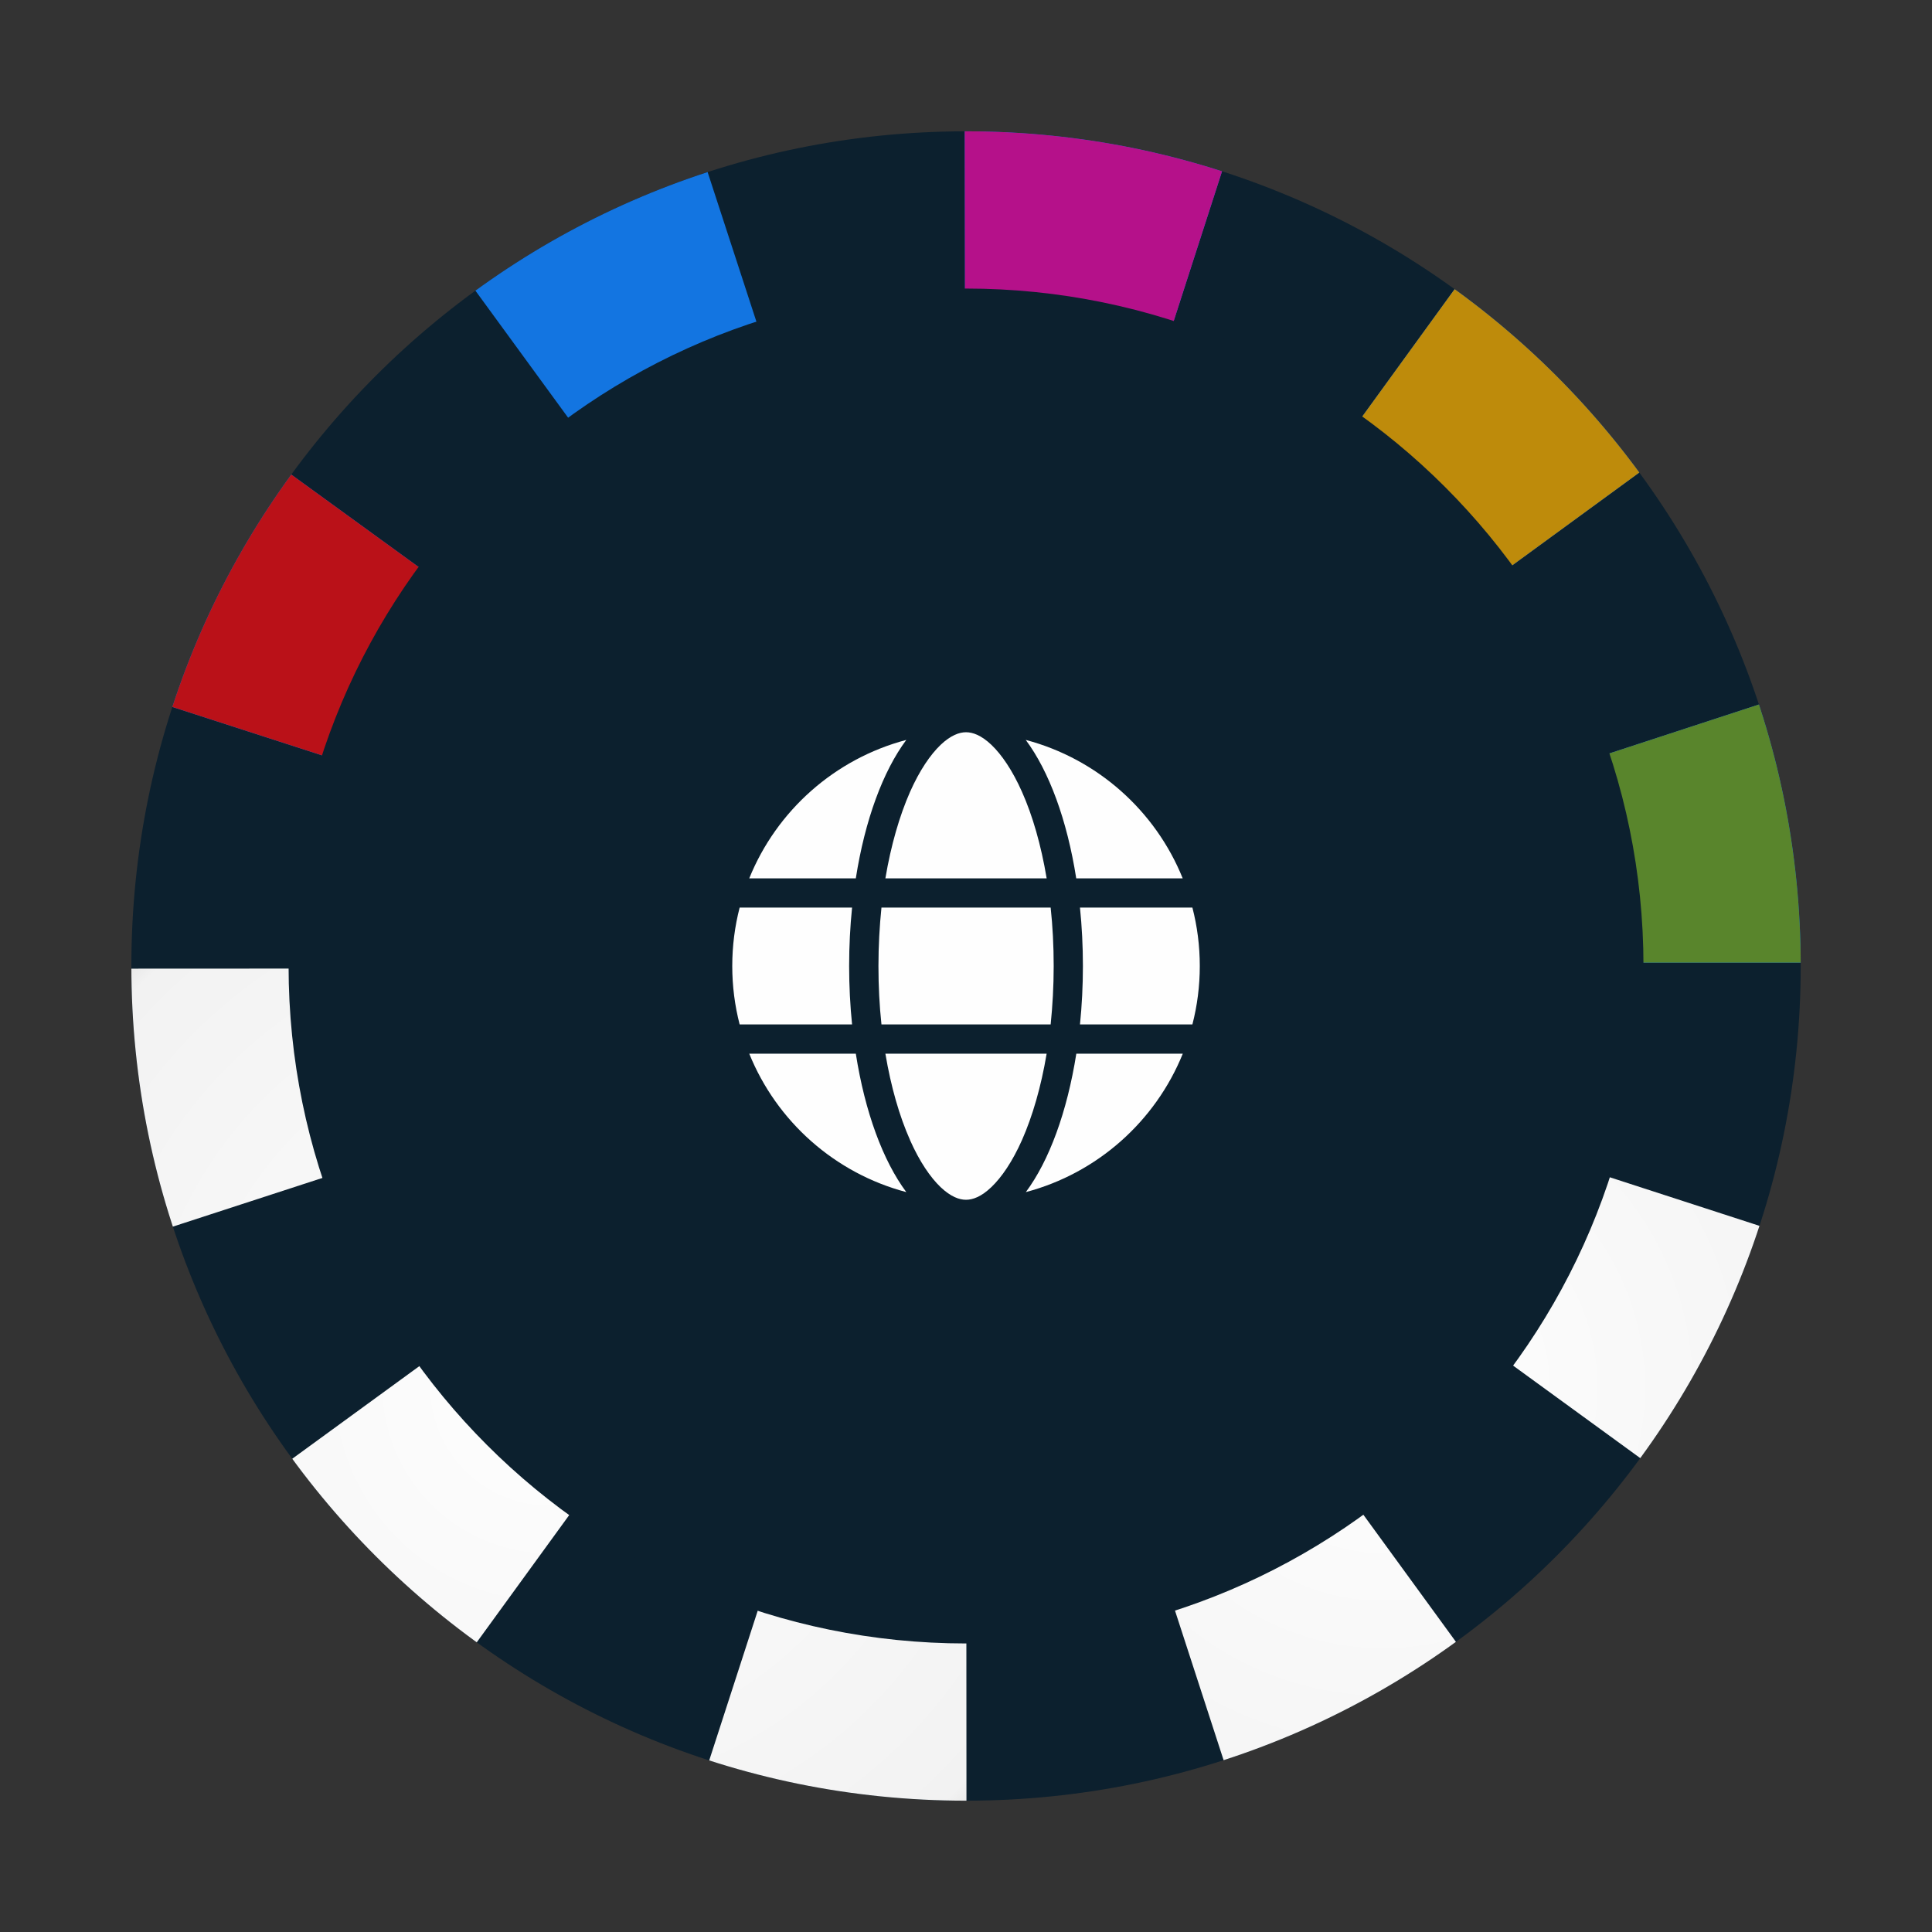 <?xml version="1.0" encoding="UTF-8"?>
<!DOCTYPE svg PUBLIC "-//W3C//DTD SVG 1.1//EN" "http://www.w3.org/Graphics/SVG/1.1/DTD/svg11.dtd">
<!-- Creator: CorelDRAW 2020 (64-Bit) -->
<svg xmlns="http://www.w3.org/2000/svg" xml:space="preserve" width="12.7mm" height="12.7mm" version="1.1" style="shape-rendering:geometricPrecision; text-rendering:geometricPrecision; image-rendering:optimizeQuality; fill-rule:evenodd; clip-rule:evenodd"
viewBox="0 0 1270 1270"
 xmlns:xlink="http://www.w3.org/1999/xlink"
 xmlns:xodm="http://www.corel.com/coreldraw/odm/2003">
 <rect x="0" y="0" width="1270" height="1270" fill="#333333" stroke="none"/>
 <defs>
  <style type="text/css">
   <![CDATA[
    .fil8 {fill:none}
    .fil0 {fill:#0C202E}
    .fil1 {fill:#1375E1}
    .fil7 {fill:#59852C}
    .fil5 {fill:#B5118A}
    .fil4 {fill:#BA1118}
    .fil6 {fill:#BE8B0B}
    .fil12 {fill:#0C202E;fill-rule:nonzero}
    .fil13 {fill:#FEFEFE;fill-rule:nonzero}
    .fil9 {fill:url(#id1)}
    .fil2 {fill:url(#id2)}
    .fil11 {fill:url(#id3)}
    .fil3 {fill:url(#id4)}
    .fil10 {fill:url(#id5)}
   ]]>
  </style>
    <clipPath id="id0">
     <path d="M635.02 1183.68c303.04,0 548.68,-245.64 548.68,-548.68 0,-303.04 -245.64,-548.68 -548.68,-548.68 -303.04,0 -548.67,245.64 -548.67,548.68 0,303.04 245.63,548.68 548.67,548.68z"/>
    </clipPath>
  <radialGradient id="id1" gradientUnits="userSpaceOnUse" gradientTransform="matrix(-NAN(IND) NAN -NAN(IND) NAN -2.14748E+09 -2.14748E+09)" cx="86.32" cy="632.38" r="0.13" fx="86.32" fy="632.38">
   <stop offset="0" style="stop-opacity:1; stop-color:#FEFEFE"/>
   <stop offset="0.961" style="stop-opacity:1; stop-color:#F2F2F2"/>
   <stop offset="1" style="stop-opacity:1; stop-color:#E6E6E6"/>
  </radialGradient>
  <radialGradient id="id2" gradientUnits="userSpaceOnUse" gradientTransform="matrix(1.427 -0 -0 -1.422 -389 2209)" xlink:href="#id1" cx="909.74" cy="912.21" r="273.96" fx="909.74" fy="912.21">
  </radialGradient>
  <radialGradient id="id3" gradientUnits="userSpaceOnUse" gradientTransform="matrix(0.25 -0 -0 3 888 -1275)" xlink:href="#id1" cx="1183.68" cy="637.49" r="0.04" fx="1183.68" fy="637.49">
  </radialGradient>
  <radialGradient id="id4" gradientUnits="userSpaceOnUse" gradientTransform="matrix(1.428 -0 -0 -1.427 -154 2211)" xlink:href="#id1" cx="360.82" cy="910.8" r="274.5" fx="360.82" fy="910.8">
  </radialGradient>
  <radialGradient id="id5" gradientUnits="userSpaceOnUse" gradientTransform="matrix(0.333 -0 -0 3 58 -1267)" xlink:href="#id1" cx="86.31" cy="633.35" r="0.03" fx="86.31" fy="633.35">
  </radialGradient>
 </defs>
 <g id="Слой_x0020_1">
  <g id="_2184885414368">
   <path class="fil0" d="M635.02 1183.68c303.04,0 548.68,-245.64 548.68,-548.68 0,-303.04 -245.64,-548.68 -548.68,-548.68 -303.04,0 -548.67,245.64 -548.67,548.68 0,303.04 245.63,548.68 548.67,548.68z"/>
   <g style="clip-path:url(#id0)">
    <g>
     <g id="_2179906282736">
      <path id="1" class="fil1" d="M1183.72 633.56l-0.01 -0.81 -106.86 0c-0.09,-47.67 -7.72,-93.58 -21.77,-136.56l101.56 -33.21c-18.08,-55.35 -44.73,-106.79 -78.37,-152.85l-86.28 63.02c-27.31,-37.37 -60.38,-70.32 -97.85,-97.5l62.73 -86.48c-46.15,-33.48 -97.72,-59.95 -153.16,-77.84l-32.82 101.68c-42.8,-13.82 -88.47,-21.29 -135.88,-21.29 -0.22,0 -0.45,0 -0.68,0l-0.16 -106.84c-59.14,0.09 -116.09,9.55 -169.43,26.96l33.14 101.59c-44.55,14.53 -86,35.95 -123.06,63.01l-62.98 -86.3c-46.39,33.87 -87.27,74.84 -121.03,121.33l86.45 62.76c-26.96,37.14 -48.28,78.64 -62.7,123.24l-101.68 -32.89c-6.88,21.3 -12.5,43.14 -16.78,65.48l-0.48 2.58c-0.46,2.47 -0.91,4.96 -1.34,7.44 -0.27,1.61 -0.54,3.2 -0.8,4.81 -0.33,2 -0.64,3.99 -0.94,5.99 -0.32,2.13 -0.63,4.25 -0.93,6.39 -0.21,1.51 -0.42,3.03 -0.62,4.55 -0.35,2.67 -0.68,5.33 -0.99,8l-0.35 3.14c-0.33,3.03 -0.65,6.06 -0.93,9.12l-0.2 2.22c-0.29,3.28 -0.56,6.58 -0.79,9.87l-0.1 1.41c-0.25,3.65 -0.47,7.32 -0.64,11l-0.03 0.57c-0.18,3.79 -0.32,7.59 -0.43,11.4l0 0.41c-0.11,3.93 -0.17,7.87 -0.19,11.82 0.02,-3.95 0.08,-7.89 0.19,-11.82l0 -0.41c0.11,-3.81 0.25,-7.61 0.43,-11.4l0.03 -0.57c0.17,-3.68 0.39,-7.35 0.64,-11l0.1 -1.41c0.24,-3.29 0.5,-6.59 0.79,-9.87l0.2 -2.22c0.28,-3.06 0.6,-6.09 0.93,-9.12l0.35 -3.14c0.31,-2.67 0.64,-5.33 0.99,-8 0.2,-1.52 0.41,-3.04 0.62,-4.55 0.3,-2.14 0.61,-4.26 0.93,-6.39 0.3,-2 0.61,-3.99 0.94,-5.99 0.26,-1.6 0.53,-3.2 0.8,-4.81 0.43,-2.48 0.88,-4.97 1.34,-7.44l0.48 -2.58c40.25,-210.87 201.15,-378.92 408.16,-429.52 28.69,-7.01 58.31,-11.78 88.58,-14.08 13.93,-1.06 27.98,-1.6 42.17,-1.6 56.05,0 110.13,8.4 161.07,24.02 86,26.37 162.99,73.28 225.27,135.04 50.95,50.53 92.06,110.97 120.15,178.21 0.06,0.14 0.13,0.31 0.19,0.46 0.36,0.87 0.71,1.71 1.07,2.57 26.39,64.25 40.96,134.64 40.96,208.4l0 0z"/>
      <path class="fil2" d="M635.79 1185.15c4.67,-0.01 9.33,-0.07 13.97,-0.2l0.32 -0.01c4.44,-0.12 8.87,-0.29 13.29,-0.52l1.23 -0.07c4.15,-0.21 8.28,-0.48 12.41,-0.79l1.8 -0.14c3.87,-0.31 7.74,-0.66 11.59,-1.05l2.59 -0.26c3.59,-0.38 7.17,-0.79 10.73,-1.24l3.6 -0.46c3.14,-0.42 6.28,-0.86 9.4,-1.33 1.66,-0.24 3.3,-0.5 4.95,-0.76 2.61,-0.42 5.22,-0.85 7.82,-1.3 2.08,-0.37 4.16,-0.74 6.24,-1.13 2.09,-0.38 4.18,-0.79 6.26,-1.2 2.8,-0.56 5.6,-1.13 8.38,-1.72 1.35,-0.3 2.69,-0.59 4.04,-0.89 17.09,-3.8 33.89,-8.4 50.35,-13.75l-33.03 -101.6c44.57,-14.48 86.03,-35.87 123.12,-62.88l62.88 86.35 0.01 0.02 2.3 -1.69c1.92,-1.42 3.83,-2.84 5.72,-4.28 1.42,-1.07 2.83,-2.15 4.23,-3.23 2.18,-1.68 4.34,-3.38 6.49,-5.09 1.21,-0.96 2.42,-1.93 3.62,-2.9 2.29,-1.85 4.56,-3.73 6.82,-5.62 1.04,-0.88 2.08,-1.75 3.12,-2.63 2.32,-1.97 4.61,-3.96 6.89,-5.96 0.97,-0.85 1.93,-1.69 2.89,-2.55 2.41,-2.14 4.79,-4.31 7.17,-6.5l2.42 -2.25c2.47,-2.3 4.91,-4.63 7.34,-6.98l1.44 -1.4c2.69,-2.64 5.37,-5.29 8,-7.98l1.42 -1.45c2.75,-2.81 5.47,-5.66 8.17,-8.54l0.59 -0.63c5.78,-6.2 11.42,-12.54 16.91,-19.01l0.92 -1.08c2.23,-2.63 4.44,-5.29 6.62,-7.98l0.02 -0.02 1.7 -2.1 0.22 -0.26c2.03,-2.54 4.05,-5.08 6.04,-7.66 0.77,-0.99 1.54,-1.99 2.31,-2.99 1.82,-2.39 3.62,-4.79 5.41,-7.2 0.8,-1.08 1.59,-2.17 2.38,-3.25l0 0 -86.38 -62.85c27,-37.11 48.36,-78.6 62.84,-123.18l101.62 32.98c2.4,-7.38 4.65,-14.84 6.74,-22.36l0.69 -2.51 0.06 -0.22c0.86,-3.18 1.7,-6.39 2.52,-9.6 0.37,-1.47 0.74,-2.94 1.09,-4.42 0.65,-2.65 1.28,-5.31 1.89,-7.98 0.47,-2.07 0.94,-4.15 1.38,-6.23 0.47,-2.15 0.92,-4.31 1.36,-6.47 0.51,-2.52 1.01,-5.05 1.49,-7.58 0.32,-1.72 0.63,-3.43 0.94,-5.16 0.54,-3 1.05,-6.01 1.54,-9.03 0.21,-1.29 0.41,-2.59 0.61,-3.88 0.52,-3.41 1.02,-6.83 1.48,-10.26l0.37 -2.79c0.49,-3.82 0.96,-7.65 1.37,-11.5l0.19 -1.77c0.43,-4.11 0.82,-8.24 1.15,-12.38l0.09 -1.04c0.35,-4.37 0.65,-8.75 0.89,-13.15l0.03 -0.46c0.25,-4.55 0.45,-9.12 0.59,-13.7l0.01 -0.16c0.14,-4.66 0.22,-9.33 0.24,-14.01 -0.02,4.68 -0.1,9.35 -0.24,14.01l-0.01 0.16c-0.14,4.58 -0.34,9.15 -0.59,13.7l-0.03 0.46c-0.24,4.39 -0.54,8.78 -0.89,13.15l-0.09 1.04c-0.33,4.14 -0.72,8.27 -1.15,12.38l-0.19 1.77c-0.41,3.85 -0.87,7.68 -1.37,11.5l-0.37 2.79c-0.46,3.43 -0.96,6.85 -1.48,10.26 -0.2,1.29 -0.4,2.59 -0.61,3.88 -0.49,3.02 -1,6.03 -1.54,9.03 -0.31,1.73 -0.62,3.44 -0.94,5.16 -0.48,2.53 -0.98,5.06 -1.49,7.58 -0.44,2.16 -0.89,4.32 -1.36,6.47 -0.44,2.08 -0.91,4.16 -1.38,6.23 -0.6,2.67 -1.23,5.33 -1.89,7.98 -0.35,1.48 -0.72,2.95 -1.09,4.42 -0.82,3.21 -1.66,6.41 -2.52,9.6l-0.06 0.22 -0.69 2.51c-17.76,63.92 -46.77,123.15 -84.82,175.41 -0.79,1.08 -1.58,2.17 -2.38,3.25 -1.79,2.41 -3.59,4.81 -5.41,7.2 -0.77,1 -1.54,2 -2.31,2.99 -1.99,2.58 -4.01,5.12 -6.04,7.66l-0.22 0.26 -1.7 2.1 -0.02 0.02c-2.18,2.69 -4.39,5.35 -6.62,7.98l-0.92 1.08c-5.49,6.47 -11.13,12.81 -16.91,19.01l-0.59 0.63c-2.7,2.88 -5.42,5.73 -8.17,8.54l-1.42 1.45c-2.64,2.68 -5.31,5.34 -8,7.98l-1.44 1.4c-2.43,2.35 -4.87,4.68 -7.34,6.98l-2.42 2.25c-2.38,2.19 -4.76,4.36 -7.17,6.5 -0.96,0.86 -1.92,1.7 -2.89,2.55 -2.28,2 -4.57,3.99 -6.89,5.96 -1.04,0.88 -2.08,1.75 -3.12,2.63 -2.26,1.89 -4.53,3.77 -6.82,5.62 -1.2,0.97 -2.41,1.94 -3.62,2.9 -2.15,1.71 -4.31,3.41 -6.49,5.09 -1.4,1.08 -2.81,2.16 -4.23,3.23 -1.89,1.44 -3.8,2.86 -5.72,4.28 -0.77,0.56 -1.54,1.11 -2.31,1.67 -59.78,43.56 -128.68,75.32 -203.32,91.88 -1.35,0.3 -2.69,0.6 -4.04,0.89 -2.78,0.59 -5.58,1.16 -8.38,1.72 -2.08,0.41 -4.17,0.82 -6.26,1.2 -2.08,0.39 -4.16,0.76 -6.24,1.13 -2.6,0.45 -5.21,0.89 -7.82,1.3 -1.65,0.26 -3.29,0.52 -4.95,0.76 -3.12,0.47 -6.26,0.91 -9.4,1.33l-3.6 0.46c-3.56,0.45 -7.14,0.86 -10.73,1.24l-2.59 0.26c-3.85,0.39 -7.72,0.74 -11.59,1.05l-1.8 0.14c-4.13,0.31 -8.26,0.58 -12.41,0.79l-1.23 0.07c-4.42,0.23 -8.84,0.4 -13.29,0.52l-0.32 0.01c-4.64,0.13 -9.3,0.19 -13.97,0.2z"/>
      <path class="fil3" d="M635.01 1185.15c-59.05,0 -115.93,-9.36 -169.23,-26.65 -0.95,-0.3 -1.9,-0.61 -2.84,-0.91 -2.8,-0.93 -5.58,-1.87 -8.35,-2.84 -1.44,-0.5 -2.87,-1 -4.31,-1.52 -2.88,-1.03 -5.77,-2.09 -8.63,-3.17l-2.91 -1.1c-3.36,-1.29 -6.7,-2.61 -10.03,-3.96l-2.21 -0.9c-3.42,-1.41 -6.83,-2.85 -10.22,-4.33l-2.04 -0.89c-3.54,-1.56 -7.07,-3.15 -10.58,-4.79l-1.39 -0.65c-186.66,-87.57 -315.95,-277.17 -315.95,-496.97l0.01 0.28 106.86 -0.05c0.02,47.69 7.61,93.63 21.62,136.68l-101.59 33.08c18.04,55.38 44.61,106.89 78.22,152.95l86.33 -62.92c27.27,37.41 60.29,70.38 97.74,97.6l-62.79 86.42c27.97,20.33 57.93,38.09 89.55,52.93l1.39 0.65c3.51,1.64 7.04,3.23 10.58,4.79l2.04 0.89c3.39,1.48 6.8,2.92 10.22,4.33l2.21 0.9c3.33,1.35 6.67,2.67 10.03,3.96l2.91 1.1c2.87,1.09 5.75,2.14 8.63,3.17 1.44,0.52 2.87,1.02 4.31,1.52 2.77,0.97 5.55,1.91 8.35,2.84l2.83 0.93 0.01 -0.02 32.93 -101.63c42.93,13.91 88.74,21.42 136.3,21.42 0.08,0 0.16,0 0.23,0l0.06 106.86c-0.09,0 -0.2,0 -0.29,0z"/>
      <path class="fil4" d="M190.78 311.45c-33.5,46.14 -59.99,97.71 -77.9,153.13l101.68 32.89c14.42,-44.6 35.74,-86.1 62.7,-123.24l-86.48 -62.78z"/>
      <path class="fil5" d="M634.17 84.88l0.16 106.84c0.23,0 0.46,0 0.68,0 47.41,0 93.08,7.47 135.88,21.29l32.84 -101.73c-2.54,-0.81 -5.09,-1.62 -7.65,-2.4 -50.94,-15.62 -105.02,-24.02 -161.07,-24.02 -0.28,0 -0.56,0 -0.84,0.02z"/>
      <path class="fil6" d="M956.87 189.17l-62.73 86.48c37.47,27.18 70.54,60.13 97.85,97.5l86.31 -63.04c-17.22,-23.56 -36.28,-45.69 -56.95,-66.19 -20.03,-19.86 -41.58,-38.18 -64.48,-54.75z"/>
      <path class="fil7" d="M1156.64 462.98l-101.56 33.21c14.05,42.98 21.68,88.89 21.77,136.56l106.87 0c-0.09,-59.26 -9.58,-116.33 -27.08,-169.77z"/>
     </g>
    </g>
   </g>
   <path class="fil8" d="M635.02 1183.68c303.04,0 548.68,-245.64 548.68,-548.68 0,-303.04 -245.64,-548.68 -548.68,-548.68 -303.04,0 -548.67,245.64 -548.67,548.68 0,303.04 245.63,548.68 548.67,548.68z"/>
   <polygon class="fil9" points="86.32,632.51 86.32,632.49 86.32,632.48 86.32,632.48 86.32,632.46 86.32,632.46 86.32,632.44 86.32,632.43 86.32,632.43 86.32,632.42 86.32,632.4 86.32,632.38 86.32,632.37 86.32,632.35 86.32,632.35 86.32,632.34 86.32,632.33 86.32,632.32 86.32,632.32 86.32,632.3 86.32,632.3 86.32,632.29 86.32,632.29 86.32,632.27 86.32,632.27 86.32,632.25 86.32,632.27 86.32,632.27 86.32,632.29 86.32,632.29 86.32,632.3 86.32,632.3 86.32,632.32 86.32,632.32 86.32,632.33 86.32,632.34 86.32,632.35 86.32,632.35 86.32,632.37 86.32,632.38 86.32,632.4 86.32,632.42 86.32,632.43 86.32,632.43 86.32,632.44 86.32,632.46 86.32,632.46 86.32,632.48 86.32,632.48 86.32,632.49 "/>
   <polygon class="fil9" points="86.32,632.88 86.32,632.88 86.32,632.86 86.32,632.86 86.32,632.85 86.32,632.84 86.32,632.82 86.32,632.82 86.32,632.81 86.32,632.79 86.32,632.79 86.32,632.78 86.32,632.77 86.32,632.77 86.32,632.77 86.32,632.75 86.32,632.74 86.32,632.74 86.32,632.74 86.32,632.72 86.32,632.72 86.32,632.71 86.32,632.7 86.32,632.7 86.32,632.69 86.32,632.68 86.32,632.67 86.32,632.66 86.32,632.67 86.32,632.68 86.32,632.69 86.32,632.7 86.32,632.7 86.32,632.71 86.32,632.72 86.32,632.72 86.32,632.74 86.32,632.74 86.32,632.74 86.32,632.75 86.32,632.77 86.32,632.77 86.32,632.77 86.32,632.78 86.32,632.79 86.32,632.79 86.32,632.81 86.32,632.82 86.32,632.82 86.32,632.84 86.32,632.85 86.32,632.86 86.32,632.86 "/>
   <polygon class="fil10" points="86.31,633.27 86.31,633.23 86.31,633.22 86.31,633.19 86.31,633.19 86.32,633.14 86.32,633.14 86.32,633.09 86.32,633.14 86.32,633.14 86.31,633.19 86.31,633.19 86.31,633.22 86.31,633.23 "/>
   <polygon class="fil9" points="86.31,633.79 86.31,633.75 86.31,633.75 86.31,633.72 86.31,633.68 86.31,633.68 86.31,633.65 86.31,633.68 86.31,633.68 86.31,633.72 86.31,633.75 86.31,633.75 "/>
   <polygon class="fil9" points="86.31,634.2 86.31,634.17 86.31,634.17 86.31,634.13 86.31,634.1 86.31,634.09 86.31,634.06 86.31,634.09 86.31,634.1 86.31,634.13 86.31,634.17 86.31,634.17 "/>
   <line class="fil8" x1="1021.33" y1="245.37" x2="1021.33" y2= "245.37" />
   <line class="fil8" x1="592.82" y1="87.91" x2="592.82" y2= "87.91" />
   <line class="fil8" x1="504.24" y1="101.99" x2="504.24" y2= "101.99" />
   <polygon class="fil9" points="1183.7,635.54 1183.7,635.5 1183.7,635.5 1183.7,635.47 1183.7,635.47 1183.7,635.45 1183.7,635.45 1183.7,635.42 1183.7,635.45 1183.7,635.45 1183.7,635.47 1183.7,635.47 1183.7,635.5 1183.7,635.5 "/>
   <polygon class="fil9" points="1183.7,635.97 1183.7,635.94 1183.7,635.93 1183.7,635.89 1183.7,635.89 1183.7,635.85 1183.7,635.85 1183.7,635.82 1183.7,635.85 1183.7,635.85 1183.7,635.89 1183.7,635.89 1183.7,635.93 1183.7,635.94 "/>
   <polygon class="fil9" points="1183.7,636.38 1183.7,636.34 1183.7,636.34 1183.7,636.31 1183.7,636.27 1183.7,636.27 1183.7,636.24 1183.7,636.27 1183.7,636.27 1183.7,636.31 1183.7,636.34 1183.7,636.34 "/>
   <polygon class="fil9" points="1183.7,636.95 1183.7,636.94 1183.7,636.92 1183.7,636.92 1183.7,636.91 1183.7,636.91 1183.7,636.9 1183.7,636.9 1183.7,636.89 1183.7,636.89 1183.7,636.87 1183.7,636.87 1183.7,636.86 1183.7,636.85 1183.7,636.84 1183.7,636.83 1183.7,636.83 1183.7,636.81 1183.7,636.81 1183.7,636.8 1183.7,636.8 1183.7,636.79 1183.7,636.79 1183.7,636.78 1183.7,636.78 1183.7,636.76 1183.7,636.75 1183.7,636.76 1183.7,636.78 1183.7,636.78 1183.7,636.79 1183.7,636.79 1183.7,636.8 1183.7,636.8 1183.7,636.81 1183.7,636.81 1183.7,636.83 1183.7,636.83 1183.7,636.84 1183.7,636.85 1183.7,636.86 1183.7,636.87 1183.7,636.87 1183.7,636.89 1183.7,636.89 1183.7,636.9 1183.7,636.9 1183.7,636.91 1183.7,636.91 1183.7,636.92 1183.7,636.92 1183.7,636.94 "/>
   <polygon class="fil11" points="1183.69,637.37 1183.69,637.35 1183.69,637.35 1183.69,637.34 1183.69,637.34 1183.69,637.32 1183.69,637.32 1183.69,637.31 1183.69,637.31 1183.69,637.29 1183.69,637.29 1183.69,637.28 1183.69,637.28 1183.69,637.27 1183.69,637.27 1183.69,637.25 1183.69,637.24 1183.69,637.22 1183.69,637.21 1183.69,637.21 1183.69,637.2 1183.69,637.2 1183.7,637.18 1183.7,637.18 1183.7,637.17 1183.7,637.17 1183.7,637.15 1183.7,637.14 1183.7,637.15 1183.7,637.17 1183.7,637.17 1183.7,637.18 1183.7,637.18 1183.69,637.2 1183.69,637.2 1183.69,637.21 1183.69,637.21 1183.69,637.22 1183.69,637.24 1183.69,637.25 1183.69,637.27 1183.69,637.27 1183.69,637.28 1183.69,637.28 1183.69,637.29 1183.69,637.29 1183.69,637.31 1183.69,637.31 1183.69,637.32 1183.69,637.32 1183.69,637.34 1183.69,637.34 1183.69,637.35 1183.69,637.35 "/>
   <polygon class="fil9" points="1183.69,637.78 1183.69,637.76 1183.69,637.76 1183.69,637.74 1183.69,637.74 1183.69,637.72 1183.69,637.72 1183.69,637.71 1183.69,637.71 1183.69,637.69 1183.69,637.69 1183.69,637.67 1183.69,637.67 1183.69,637.66 1183.69,637.64 1183.69,637.62 1183.69,637.61 1183.69,637.6 1183.69,637.59 1183.69,637.57 1183.69,637.57 1183.69,637.56 1183.69,637.56 1183.69,637.54 1183.69,637.53 1183.69,637.53 1183.69,637.51 1183.69,637.53 1183.69,637.53 1183.69,637.54 1183.69,637.56 1183.69,637.56 1183.69,637.57 1183.69,637.57 1183.69,637.59 1183.69,637.6 1183.69,637.61 1183.69,637.62 1183.69,637.64 1183.69,637.66 1183.69,637.67 1183.69,637.67 1183.69,637.69 1183.69,637.69 1183.69,637.71 1183.69,637.71 1183.69,637.72 1183.69,637.72 1183.69,637.74 1183.69,637.74 1183.69,637.76 1183.69,637.76 "/>
   <path class="fil12" d="M1080.34 635.01c0,245.95 -199.38,445.32 -445.32,445.32 -245.95,0 -445.32,-199.37 -445.32,-445.32 0,-245.94 199.37,-445.33 445.32,-445.33 245.94,0 445.32,199.39 445.32,445.33z"/>
   <path class="fil13" d="M692.64 635.01c0,13.32 -0.73,26.16 -1.99,38.41l-111.22 0c-1.32,-12.25 -1.98,-25.09 -1.98,-38.41 0,-13.33 0.72,-26.17 1.98,-38.42l111.22 0c1.32,12.25 1.99,25.09 1.99,38.42zm17.28 -38.42l73.9 0c3.18,12.31 4.86,25.15 4.86,38.42 0,13.26 -1.68,26.1 -4.86,38.41l-73.9 0c1.26,-12.37 1.93,-25.21 1.93,-38.41 0,-13.21 -0.67,-26.05 -1.93,-38.42zm67.59 -19.21l-70.05 0c-6,-38.35 -17.89,-70.47 -33.19,-91 47,12.43 85.23,46.52 103.18,91l0.06 0zm-89.5 0l-106 0c3.67,-21.84 9.31,-41.17 16.21,-56.84 6.3,-14.17 13.33,-24.43 20.11,-30.92 6.73,-6.36 12.3,-8.28 16.68,-8.28 4.38,0 9.96,1.92 16.69,8.28 6.78,6.49 13.81,16.75 20.11,30.92 6.96,15.61 12.54,34.93 16.21,56.84l-0.01 0zm-125.44 0l-70.05 0c18,-44.48 56.18,-78.57 103.24,-91 -15.3,20.53 -27.19,52.65 -33.19,91zm-76.36 19.21l73.9 0c-1.26,12.37 -1.93,25.21 -1.93,38.42 0,13.2 0.67,26.04 1.93,38.41l-73.9 0c-3.18,-12.31 -4.86,-25.15 -4.86,-38.41 0,-13.27 1.68,-26.11 4.86,-38.42zm112.01 152.82c-6.96,-15.61 -12.54,-34.93 -16.21,-56.78l106 0c-3.66,21.84 -9.3,41.17 -16.2,56.78 -6.31,14.17 -13.33,24.43 -20.11,30.91 -6.73,6.43 -12.31,8.35 -16.69,8.35 -4.38,0 -9.95,-1.92 -16.68,-8.28 -6.78,-6.49 -13.81,-16.75 -20.11,-30.92l0 -0.06zm-35.65 -56.78c6,38.35 17.88,70.47 33.19,91 -47.06,-12.43 -85.24,-46.52 -103.24,-91l70.05 0 0 0zm214.94 0c-18,44.48 -56.18,78.57 -103.18,91 15.3,-20.53 27.13,-52.65 33.19,-91l70.05 0 -0.06 0z"/>
  </g>
 </g>
</svg>
